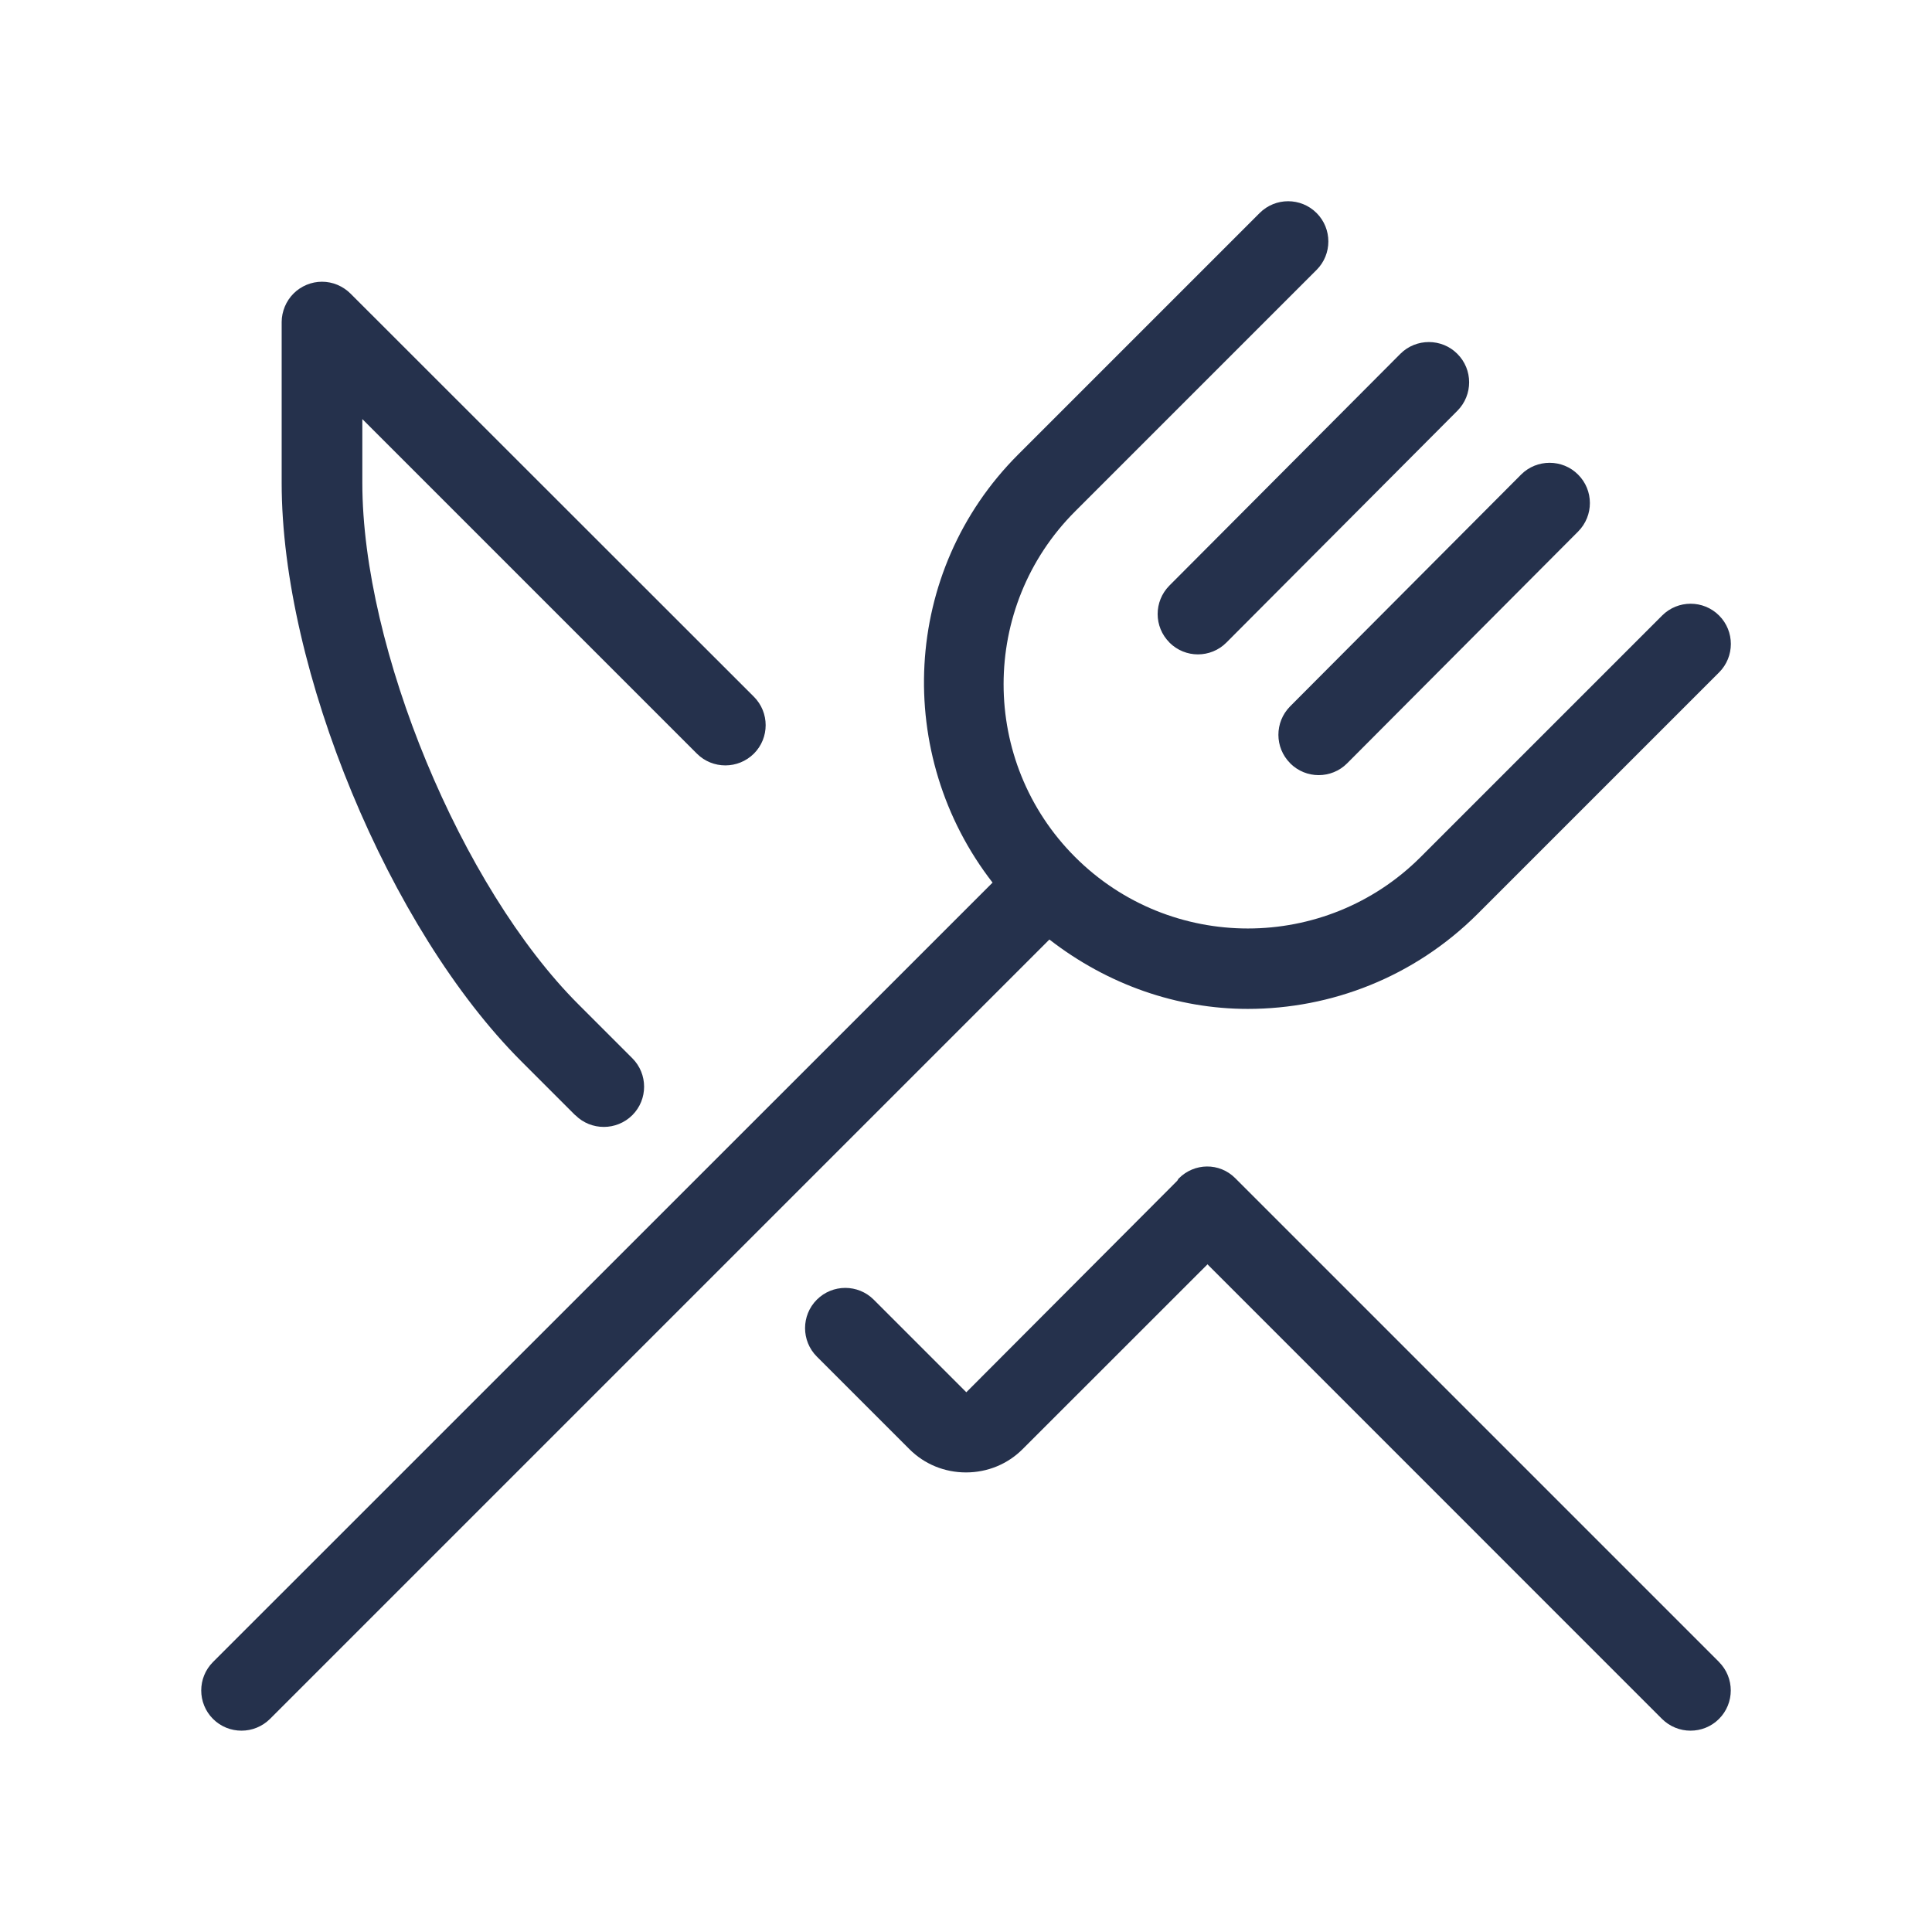 <?xml version="1.0" encoding="UTF-8"?>
<svg id="_23-Food_Cooking" data-name="23-Food &amp;amp; Cooking" xmlns="http://www.w3.org/2000/svg" viewBox="0 0 24 24">
  <defs>
    <style>
      .cls-1 {
        fill: #25314c;
      }
    </style>
  </defs>
  <g id="fork-knife">
    <path id="fork-knife-2" data-name="fork-knife" class="cls-1" d="m21.354,20.646c.195.195.195.512,0,.707-.098.098-.226.146-.354.146s-.256-.049-.354-.146l-5.646-5.647-2.297,2.296c-.186.186-.436.289-.703.289s-.518-.103-.704-.29l-1.149-1.149c-.195-.195-.195-.512,0-.707s.512-.195.707,0l1.15,1.15,2.619-2.626c.008-.009.01-.02.019-.029.195-.197.507-.2.702-.005l6.01,6.01Zm-14.207-6.793c.098.098.226.146.354.146s.256-.049.354-.146c.195-.195.195-.512,0-.707l-.67-.67c-1.455-1.454-2.684-4.42-2.684-6.477v-.793l4.156,4.156c.098.098.226.146.354.146s.256-.049.354-.146c.195-.195.195-.512,0-.707L4.354,3.647c-.046-.046-.102-.083-.163-.109-.122-.051-.26-.051-.382,0-.123.051-.22.148-.271.271-.025.061-.039.126-.039.191v2c0,2.32,1.335,5.543,2.977,7.184l.67.67Zm8.354-1.32c1.033,0,2.066-.394,2.854-1.18l3-3c.195-.195.195-.512,0-.707s-.512-.195-.707,0l-3,3c-1.184,1.184-3.109,1.184-4.293,0s-1.184-3.109,0-4.293l3-3c.195-.195.195-.512,0-.707s-.512-.195-.707,0l-3,3c-1.452,1.452-1.546,3.736-.318,5.318L2.646,20.646c-.195.195-.195.512,0,.707.098.098.226.146.354.146s.256-.049.354-.146l9.682-9.682c.725.563,1.59.862,2.464.862Zm-.973-4.55c.098.097.225.146.353.146s.257-.049.354-.147l2.87-2.88c.194-.196.194-.512-.002-.707-.193-.194-.512-.195-.707,0l-2.87,2.88c-.194.196-.194.512.002.707Zm1.5,1.5c.098.097.225.146.353.146s.257-.049.354-.147l2.87-2.88c.194-.196.194-.512-.002-.707-.193-.194-.512-.195-.707,0l-2.87,2.88c-.194.196-.194.512.002.707Z"/>
  </g>
</svg>